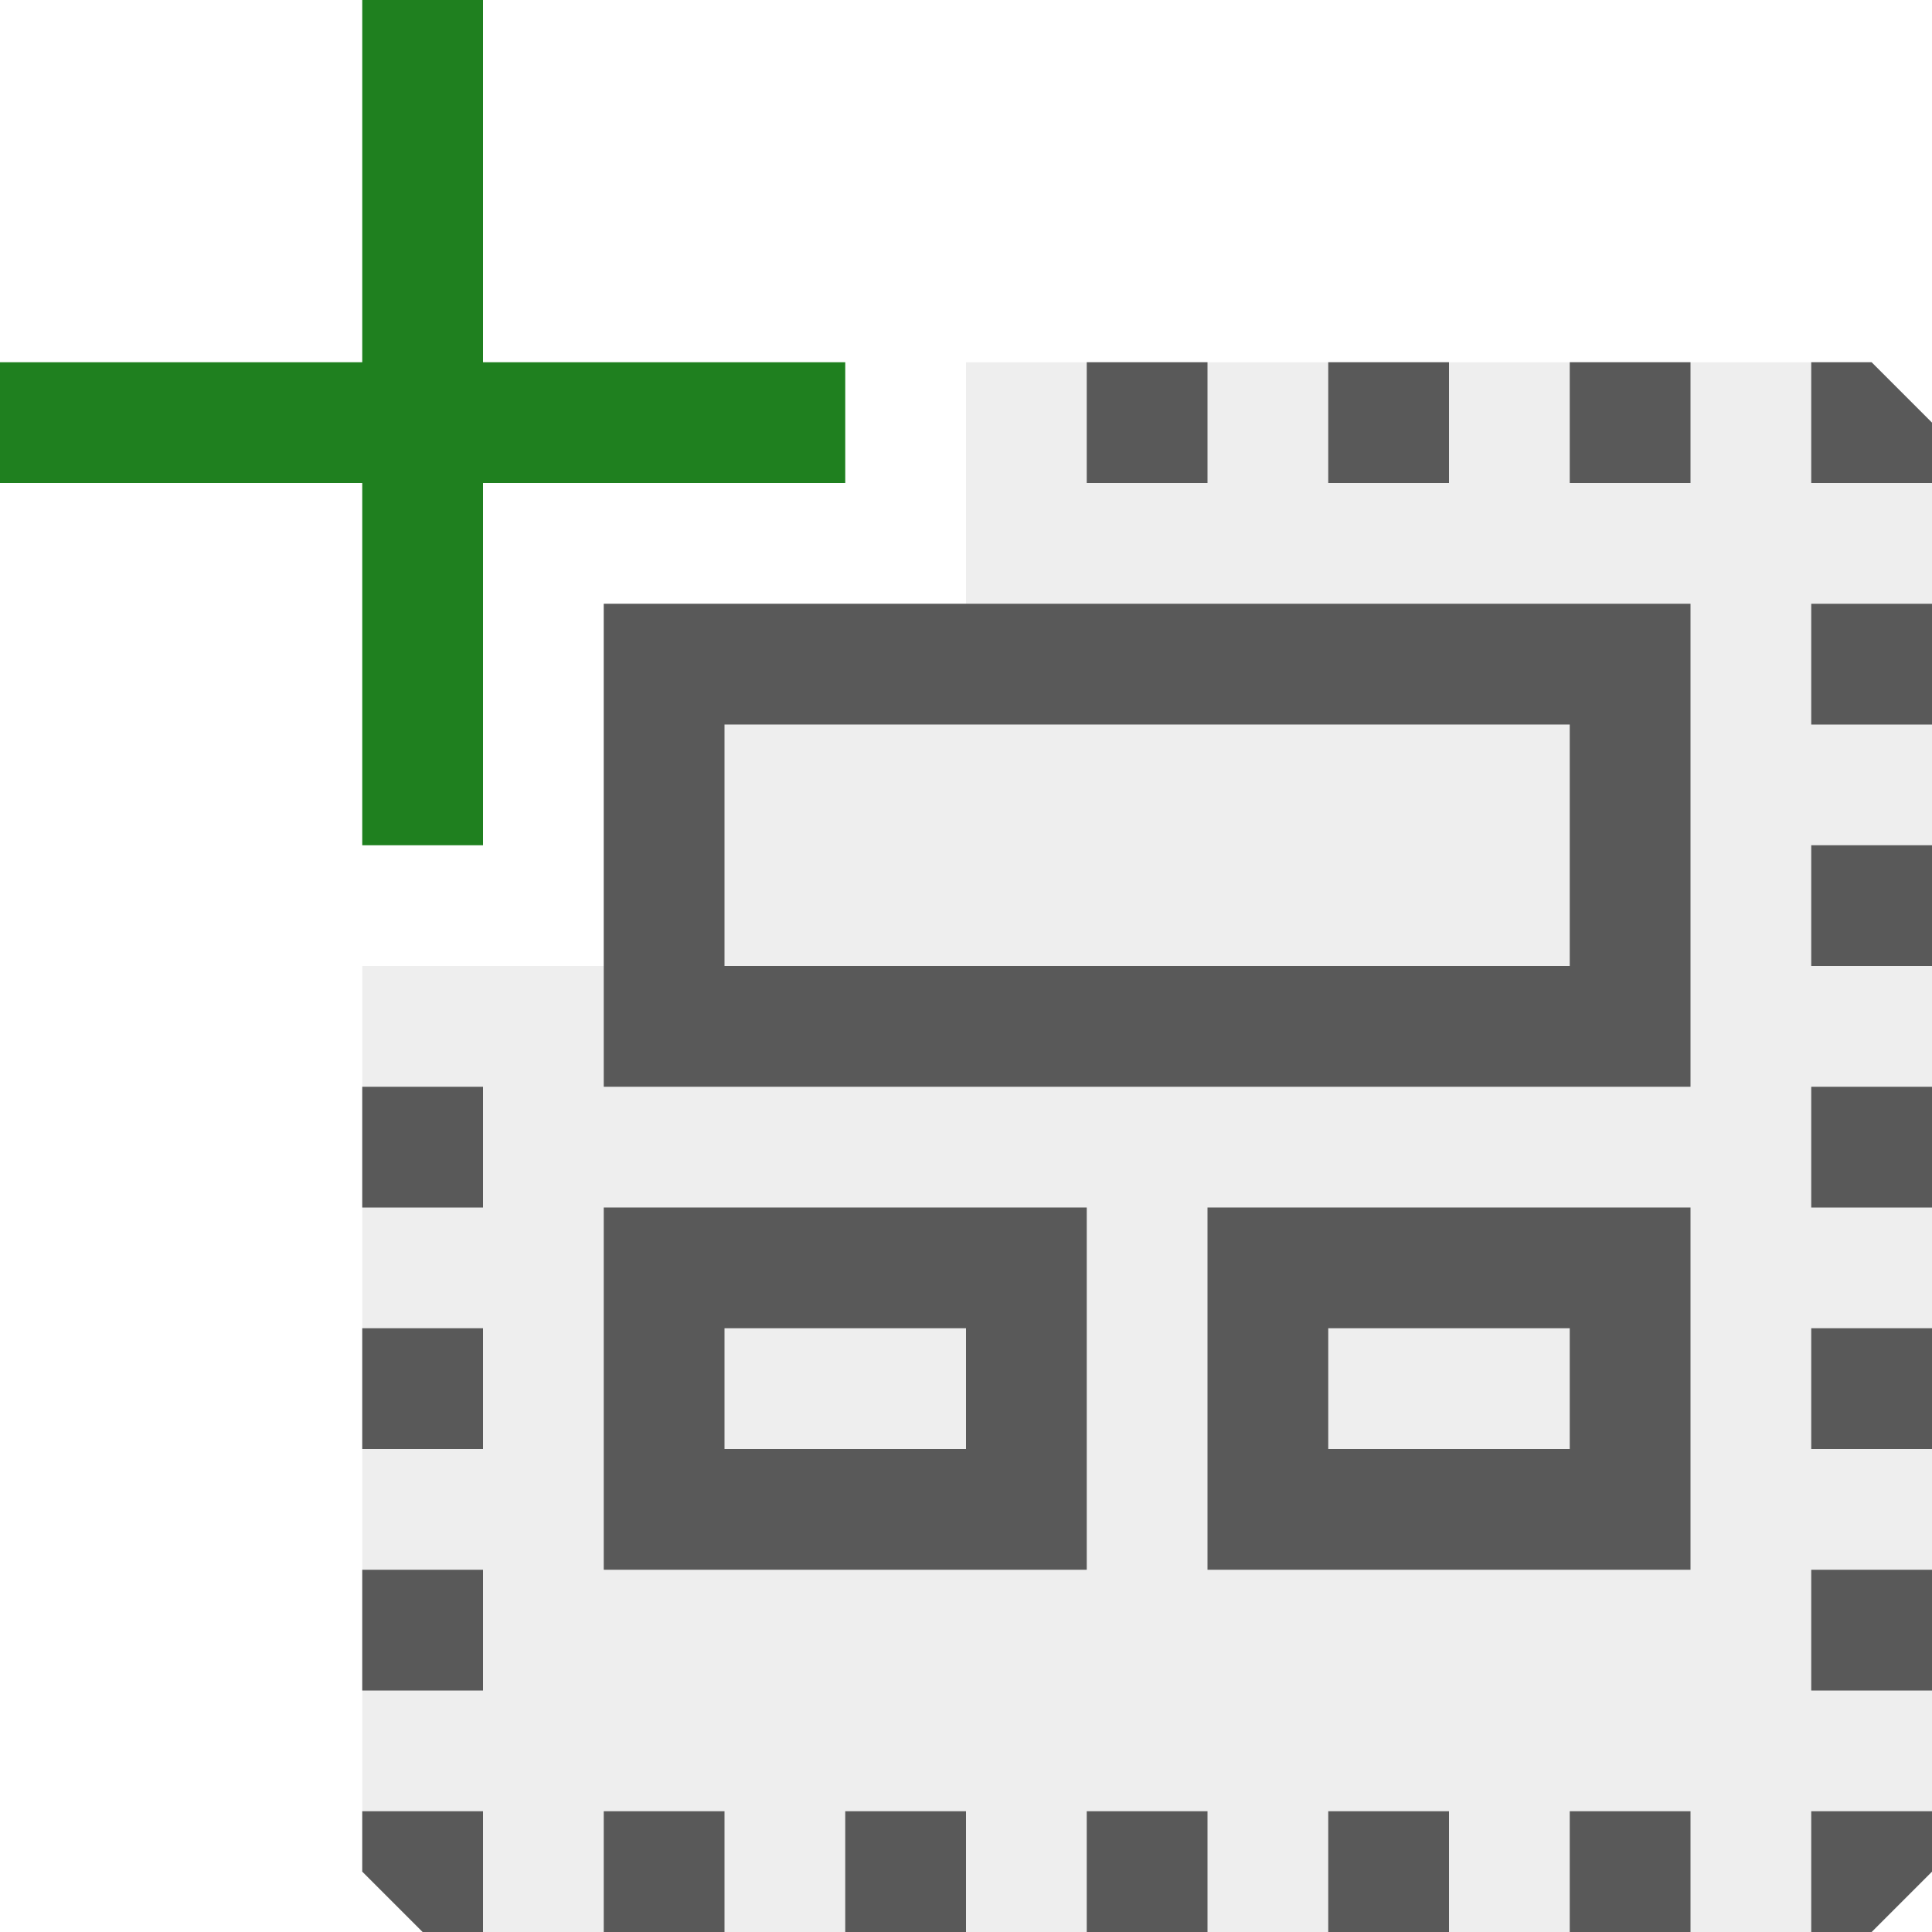 <svg xmlns="http://www.w3.org/2000/svg" viewBox="0 0 16 16">
  <defs>
    <style>.canvas{fill: none; opacity: 0;}.light-defaultgrey-10{fill: #212121; opacity: 0.1;}.light-defaultgrey{fill: #212121; opacity: 1;}.light-green{fill: #1f801f; opacity: 1;}.cls-1{opacity:0.75;}</style>
  </defs>
  <title>IconLightAddLayoutItem</title>
  <g id="canvas" class="canvas">
    <path class="canvas" d="M16,16H0V0H16Z" />
  </g>
  <g id="level-1">
    <g class="cls-1">
      <path class="light-defaultgrey-10" d="M16,3.5v12l-.5.5H3.5L3,15.5V8H5V5H8V3h7.5Z" />
      <path class="light-defaultgrey" d="M15.5,16H15V15h1v.5ZM12,15H11v1h1Zm2,0H13v1h1Zm-4,0H9v1h1ZM8,15H7v1H8ZM6,15H5v1H6ZM4,15H3v.5l.5.5H4Zm0-4H3v1H4Zm0,2H3v1H4ZM4,9H3v1H4Zm8-6H11V4h1Zm2,0H13V4h1ZM10,3H9V4h1Zm6,.5L15.5,3H15V4h1ZM16,11H15v1h1Zm0,2H15v1h1Zm0-4H15v1h1Zm0-2H15V8h1Zm0-2H15V6h1Z" />
      <path class="light-defaultgrey" d="M5,5V9h9V5Zm8,3H6V6h7Z" />
      <path class="light-defaultgrey" d="M5,10v3H9V10Zm3,2H6V11H8Zm2-2v3h4V10Zm3,2H11V11h2Z" />
    </g>
    <path class="light-green" d="M7,4H4V7H3V4H0V3H3V0H4V3H7Z" />
  </g>
</svg>
